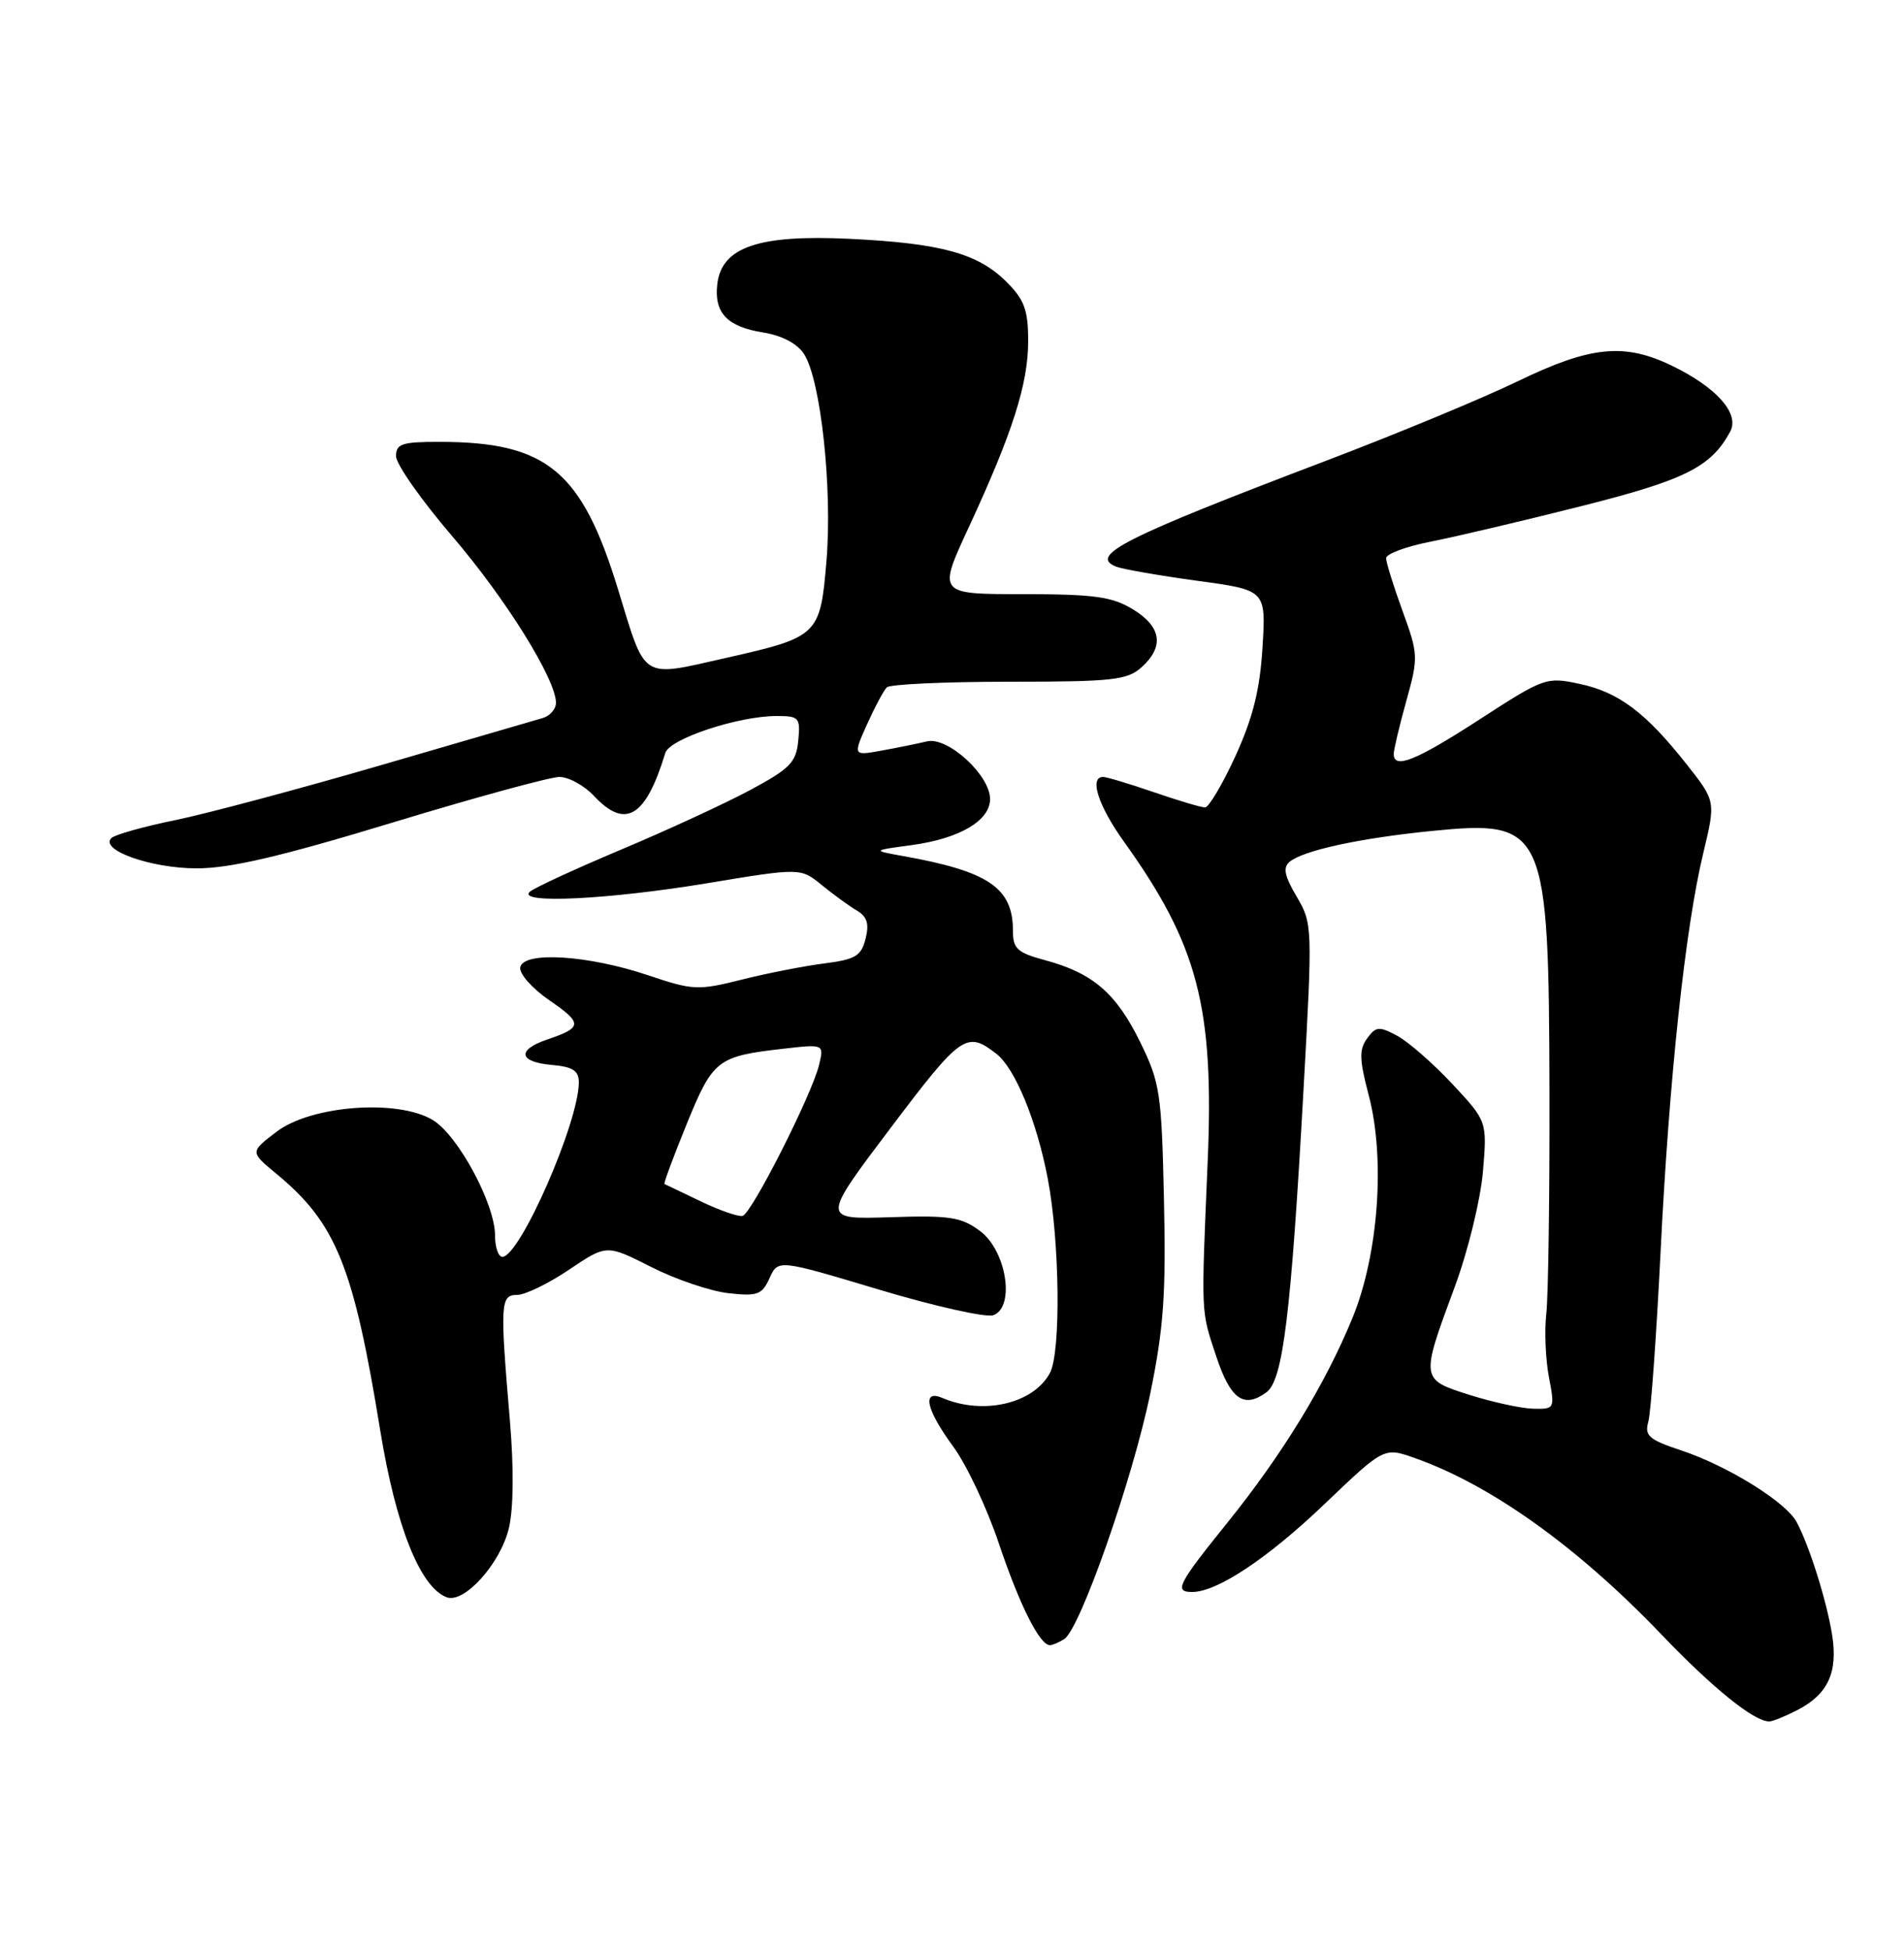 <?xml version="1.0" encoding="UTF-8" standalone="no"?>
<!DOCTYPE svg PUBLIC "-//W3C//DTD SVG 1.1//EN" "http://www.w3.org/Graphics/SVG/1.1/DTD/svg11.dtd" >
<svg xmlns="http://www.w3.org/2000/svg" xmlns:xlink="http://www.w3.org/1999/xlink" version="1.1" viewBox="0 0 250 256">
 <g >
 <path fill="currentColor"
d=" M 236.02 224.49 C 240.03 222.41 241.34 219.56 240.56 214.62 C 239.85 210.17 237.58 202.95 235.90 199.81 C 234.50 197.19 226.84 192.44 220.77 190.42 C 216.49 189.00 215.91 188.49 216.43 186.64 C 216.76 185.46 217.48 175.50 218.03 164.50 C 219.16 141.55 221.28 121.78 223.65 111.97 C 225.28 105.18 225.28 105.18 221.46 100.34 C 216.09 93.54 212.54 90.87 207.40 89.78 C 203.06 88.85 202.74 88.96 194.33 94.41 C 185.91 99.87 183.00 101.04 183.00 98.98 C 183.00 98.43 183.74 95.30 184.65 92.03 C 186.25 86.28 186.23 85.90 184.15 80.19 C 182.97 76.95 182.00 73.84 182.00 73.28 C 182.00 72.72 184.63 71.74 187.84 71.11 C 191.06 70.48 199.92 68.39 207.54 66.47 C 221.28 63.01 224.66 61.32 227.18 56.66 C 228.45 54.30 225.39 50.85 219.52 48.01 C 213.26 44.98 208.83 45.43 199.27 50.06 C 194.66 52.29 183.37 56.97 174.19 60.46 C 147.47 70.61 142.84 72.96 146.61 74.41 C 147.49 74.74 152.27 75.57 157.22 76.25 C 166.23 77.47 166.23 77.47 165.77 84.99 C 165.43 90.57 164.51 94.23 162.22 99.25 C 160.52 102.96 158.72 106.00 158.22 106.00 C 157.72 106.00 154.70 105.10 151.50 104.00 C 148.30 102.90 145.31 102.00 144.84 102.00 C 142.98 102.00 144.20 105.78 147.58 110.50 C 157.29 124.04 159.43 132.22 158.57 152.50 C 157.71 172.89 157.66 171.93 159.69 178.05 C 161.57 183.72 163.31 184.96 166.29 182.78 C 168.46 181.18 169.51 172.63 171.16 142.95 C 172.35 121.61 172.33 121.23 170.25 117.70 C 168.65 114.99 168.43 113.89 169.33 113.14 C 171.14 111.64 178.53 110.04 188.00 109.09 C 202.91 107.61 203.37 108.62 203.45 143.50 C 203.48 157.25 203.29 170.30 203.03 172.50 C 202.78 174.70 202.93 178.41 203.37 180.75 C 204.17 184.95 204.14 185.00 201.34 184.94 C 199.78 184.91 196.03 184.09 193.00 183.14 C 186.50 181.08 186.50 181.12 190.99 169.00 C 192.74 164.29 194.39 157.53 194.71 153.85 C 195.27 147.21 195.27 147.21 190.68 142.29 C 188.15 139.59 184.90 136.75 183.44 135.97 C 181.08 134.71 180.66 134.74 179.51 136.32 C 178.44 137.78 178.48 139.10 179.72 143.80 C 181.91 152.11 181.00 164.67 177.60 172.98 C 174.03 181.71 168.38 190.95 161.08 200.00 C 154.63 208.00 154.13 209.00 156.54 209.00 C 159.81 209.00 166.46 204.58 173.93 197.44 C 181.73 189.99 181.73 189.99 185.75 191.41 C 195.78 194.95 207.16 203.09 218.16 214.59 C 224.90 221.63 230.30 225.99 232.30 226.00 C 232.74 226.00 234.41 225.32 236.02 224.49 Z  M 139.74 215.18 C 141.82 213.86 148.73 194.15 151.02 183.00 C 152.80 174.33 153.11 169.89 152.83 157.50 C 152.52 143.44 152.32 142.14 149.69 136.77 C 146.55 130.38 143.49 127.75 137.24 126.06 C 133.56 125.07 133.00 124.56 133.00 122.18 C 133.00 116.55 129.80 114.38 118.50 112.37 C 114.50 111.65 114.50 111.65 119.76 110.94 C 126.02 110.08 130.00 107.73 130.00 104.90 C 130.00 101.77 124.44 96.68 121.72 97.33 C 120.50 97.62 117.81 98.17 115.75 98.54 C 112.00 99.22 112.00 99.22 113.84 95.10 C 114.86 92.83 116.03 90.64 116.44 90.24 C 116.84 89.83 124.06 89.50 132.48 89.50 C 146.11 89.50 148.00 89.29 149.89 87.60 C 152.90 84.88 152.51 82.28 148.75 79.99 C 146.02 78.33 143.70 78.01 134.31 78.00 C 123.13 78.00 123.13 78.00 127.19 69.25 C 132.95 56.82 135.00 50.41 135.00 44.77 C 135.00 40.70 134.51 39.36 132.17 37.02 C 128.42 33.26 123.54 31.93 111.50 31.35 C 99.58 30.78 94.74 32.45 94.18 37.31 C 93.75 41.08 95.47 42.89 100.20 43.65 C 102.66 44.04 104.67 45.10 105.56 46.46 C 107.76 49.81 109.31 64.08 108.52 73.61 C 107.70 83.42 107.48 83.63 95.30 86.38 C 84.04 88.92 84.84 89.43 81.14 77.34 C 76.38 61.81 71.80 58.02 57.75 58.01 C 52.78 58.00 52.00 58.26 52.00 59.89 C 52.00 60.93 55.30 65.63 59.33 70.34 C 66.41 78.59 73.00 89.18 73.00 92.27 C 73.00 93.09 72.21 93.99 71.25 94.27 C 70.29 94.55 60.73 97.33 50.00 100.46 C 39.27 103.58 27.12 106.83 23.00 107.67 C 18.88 108.51 15.11 109.57 14.64 110.01 C 12.99 111.57 19.82 114.00 25.83 114.00 C 30.21 114.00 36.90 112.44 51.50 108.00 C 62.36 104.70 72.24 102.00 73.45 102.00 C 74.66 102.00 76.71 103.12 78.00 104.50 C 82.13 108.90 84.78 107.30 87.36 98.84 C 87.93 96.99 96.94 94.00 101.97 94.00 C 104.93 94.00 105.11 94.20 104.81 97.25 C 104.54 100.09 103.73 100.91 98.50 103.72 C 95.20 105.49 87.55 109.02 81.50 111.56 C 75.45 114.11 70.07 116.59 69.55 117.09 C 67.89 118.68 79.91 118.09 92.81 115.96 C 105.12 113.92 105.12 113.92 107.92 116.21 C 109.47 117.47 111.54 118.97 112.52 119.55 C 113.85 120.33 114.15 121.29 113.65 123.24 C 113.09 125.50 112.32 125.96 108.25 126.48 C 105.64 126.81 100.76 127.76 97.42 128.60 C 91.64 130.05 91.01 130.02 85.08 128.03 C 77.21 125.38 68.69 124.85 68.31 127.00 C 68.16 127.83 69.88 129.77 72.12 131.31 C 76.53 134.35 76.51 134.89 71.85 136.47 C 67.81 137.84 68.11 139.43 72.48 139.81 C 75.21 140.05 76.00 140.56 76.00 142.09 C 76.00 147.34 68.26 165.00 65.96 165.00 C 65.43 165.00 65.00 163.74 65.00 162.20 C 65.00 158.06 60.15 149.06 56.84 147.05 C 52.26 144.26 40.86 145.11 36.31 148.58 C 32.83 151.23 32.83 151.23 36.21 154.03 C 44.13 160.55 46.41 166.16 49.94 187.88 C 51.98 200.36 55.16 208.36 58.64 209.69 C 60.93 210.57 65.69 205.30 66.81 200.65 C 67.43 198.05 67.48 192.77 66.95 186.50 C 65.64 171.08 65.70 170.00 67.90 170.00 C 68.94 170.00 72.02 168.51 74.73 166.68 C 79.65 163.37 79.65 163.37 85.48 166.32 C 88.68 167.95 93.25 169.50 95.62 169.77 C 99.46 170.20 100.05 169.98 101.05 167.79 C 102.17 165.33 102.17 165.33 115.47 169.32 C 122.78 171.51 129.52 173.01 130.44 172.66 C 133.32 171.56 132.14 164.17 128.67 161.60 C 126.20 159.77 124.70 159.54 116.85 159.80 C 107.87 160.09 107.87 160.09 116.94 148.08 C 126.20 135.81 126.92 135.31 130.82 138.34 C 133.28 140.25 136.12 147.14 137.57 154.71 C 139.15 162.98 139.32 177.50 137.86 180.24 C 135.72 184.27 129.10 185.82 123.75 183.53 C 121.00 182.36 121.60 185.06 125.16 189.91 C 126.90 192.27 129.60 197.99 131.15 202.62 C 133.88 210.73 136.53 216.02 137.87 215.98 C 138.21 215.98 139.06 215.61 139.74 215.18 Z  M 92.00 157.71 C 89.53 156.52 87.39 155.50 87.25 155.44 C 87.11 155.38 88.42 151.85 90.16 147.58 C 93.61 139.11 94.17 138.67 102.85 137.68 C 108.20 137.07 108.20 137.07 107.55 139.79 C 106.62 143.68 98.69 159.34 97.50 159.63 C 96.95 159.76 94.47 158.90 92.00 157.71 Z "/>
</g>
</svg>